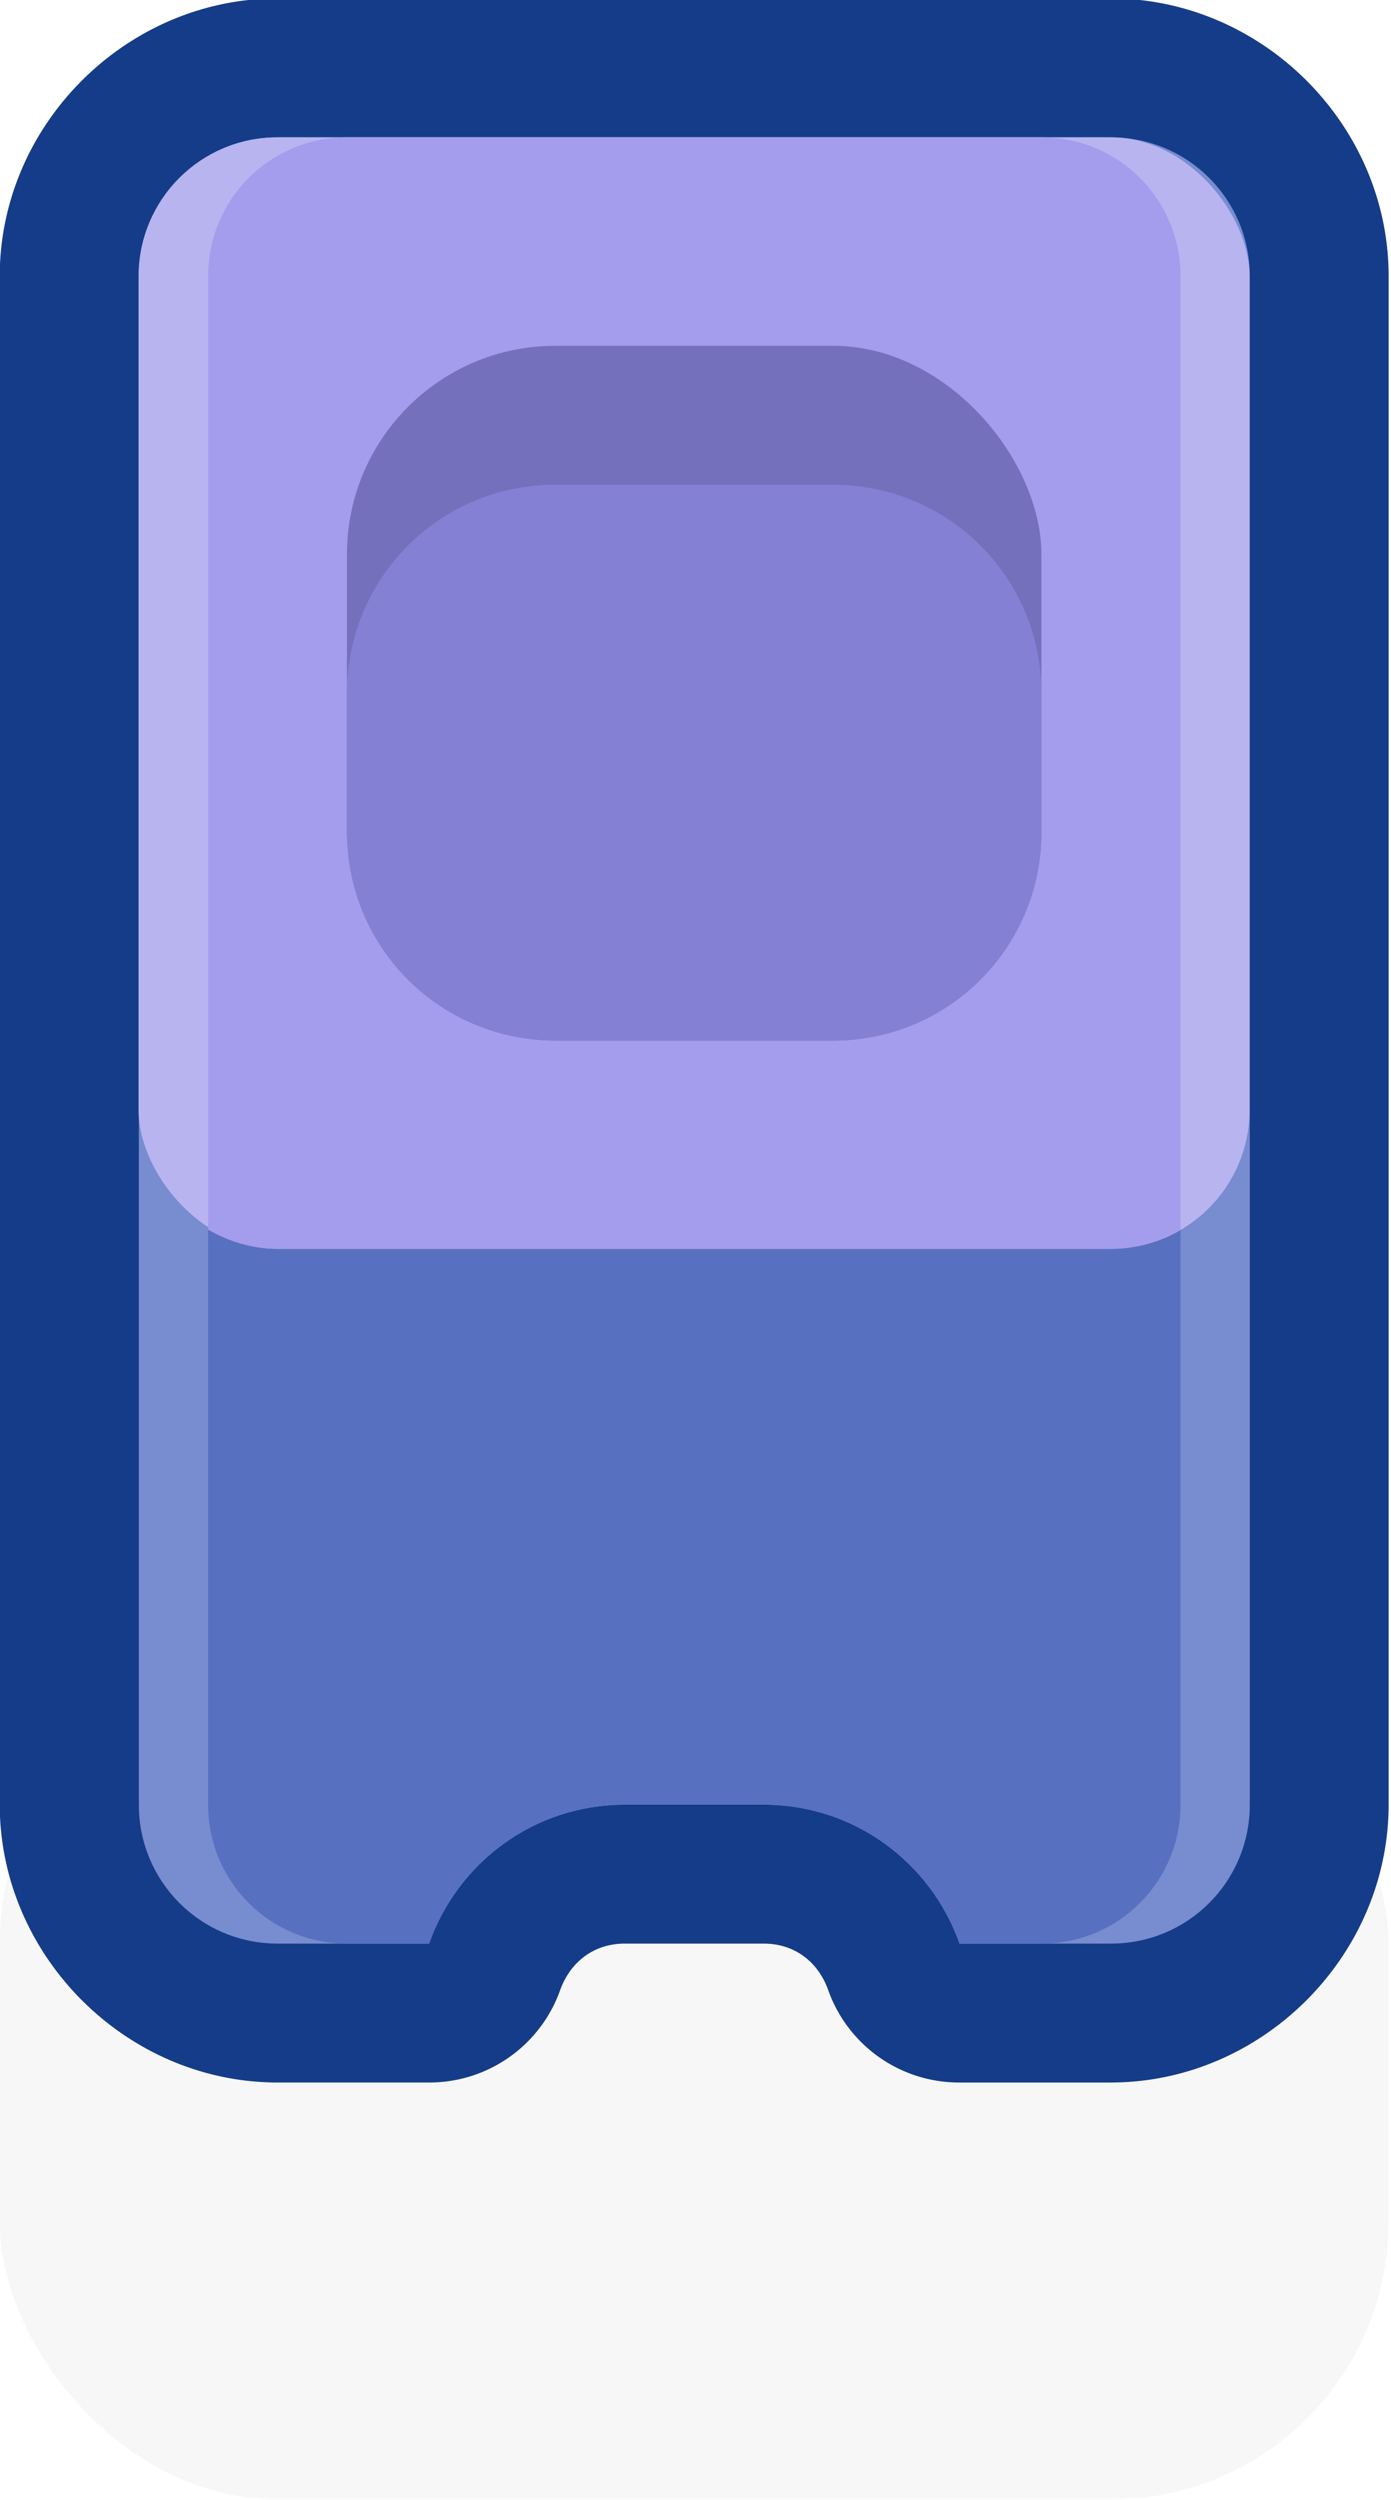 <?xml version="1.0" encoding="UTF-8" standalone="no"?>
<!-- Created with Inkscape (http://www.inkscape.org/) -->

<svg
   xmlns:dc="http://purl.org/dc/elements/1.1/"
   xmlns:cc="http://creativecommons.org/ns#"
   xmlns:rdf="http://www.w3.org/1999/02/22-rdf-syntax-ns#"
   xmlns:svg="http://www.w3.org/2000/svg"
   xmlns="http://www.w3.org/2000/svg"
   xmlns:sodipodi="http://sodipodi.sourceforge.net/DTD/sodipodi-0.dtd"
   xmlns:inkscape="http://www.inkscape.org/namespaces/inkscape"
   width="0.265mm"
   height="0.476mm"
   viewBox="0 0 0.265 0.476"
   version="1.1"
   id="svg20779"
   inkscape:version="0.92.4 (5da689c313, 2019-01-14)"
   sodipodi:docname="arcade_wall.svg">
  <defs
     id="defs20773" />
  <sodipodi:namedview
     id="base"
     pagecolor="#ffffff"
     bordercolor="#666666"
     borderopacity="1.0"
     inkscape:pageopacity="0.0"
     inkscape:pageshadow="2"
     inkscape:zoom="256"
     inkscape:cx="1.1556306"
     inkscape:cy="0.47733919"
     inkscape:document-units="mm"
     inkscape:current-layer="layer1"
     showgrid="false"
     inkscape:snap-center="false"
     inkscape:snap-object-midpoints="true"
     inkscape:snap-midpoints="true"
     inkscape:snap-smooth-nodes="true"
     inkscape:snap-intersection-paths="true"
     inkscape:object-paths="true"
     fit-margin-top="0"
     fit-margin-left="0"
     fit-margin-right="0"
     fit-margin-bottom="0"
     inkscape:window-width="1920"
     inkscape:window-height="1057"
     inkscape:window-x="-8"
     inkscape:window-y="-8"
     inkscape:window-maximized="1">
    <inkscape:grid
       type="xygrid"
       id="grid21348"
       originx="281.781"
       originy="-187.854" />
  </sodipodi:namedview>
  <g
     inkscape:label="Layer 1"
     inkscape:groupmode="layer"
     id="layer1"
     transform="translate(281.781,-108.67)">
    <g
       transform="matrix(0.05,0,0,0.05,-284.665,170.152)"
       id="g8630">
      <rect
         style="opacity:0.18;fill:#000000;fill-opacity:0.996;fill-rule:nonzero;stroke:none;stroke-width:3.94;stroke-linecap:round;stroke-linejoin:round;stroke-miterlimit:4;stroke-dasharray:none;stroke-dashoffset:0;stroke-opacity:1;paint-order:markers stroke fill;filter:url(#filter1957)"
         id="rect19227-0-4-9-2-7-4-7"
         width="5.292"
         height="3.175"
         x="57.679"
         y="-1223.296"
         ry="1.058" />
      <path
         inkscape:connector-curvature="0"
         style="color:#000000;font-style:normal;font-variant:normal;font-weight:normal;font-stretch:normal;font-size:medium;line-height:normal;font-family:sans-serif;font-variant-ligatures:normal;font-variant-position:normal;font-variant-caps:normal;font-variant-numeric:normal;font-variant-alternates:normal;font-feature-settings:normal;text-indent:0;text-align:start;text-decoration:none;text-decoration-line:none;text-decoration-style:solid;text-decoration-color:#000000;letter-spacing:normal;word-spacing:normal;text-transform:none;writing-mode:lr-tb;direction:ltr;text-orientation:mixed;dominant-baseline:auto;baseline-shift:baseline;text-anchor:start;white-space:normal;shape-padding:0;clip-rule:nonzero;display:inline;overflow:visible;visibility:visible;opacity:1;isolation:auto;mix-blend-mode:normal;color-interpolation:sRGB;color-interpolation-filters:linearRGB;solid-color:#000000;solid-opacity:1;vector-effect:none;fill:#143c88;fill-opacity:1;fill-rule:nonzero;stroke:none;stroke-width:1.058;stroke-linecap:round;stroke-linejoin:round;stroke-miterlimit:4;stroke-dasharray:none;stroke-dashoffset:0;stroke-opacity:1;paint-order:markers stroke fill;color-rendering:auto;image-rendering:auto;shape-rendering:auto;text-rendering:auto;enable-background:accumulate"
         d="m 58.738,-1229.646 c -0.577,0 -1.059,0.481 -1.059,1.058 v 5.82 c 0,0.577 0.482,1.059 1.059,1.059 h 0.576 a 0.529,0.529 0 0 0 0.5,-0.351 c 0.037,-0.104 0.125,-0.178 0.246,-0.178 h 0.53 c 0.121,0 0.209,0.073 0.246,0.178 a 0.529,0.529 0 0 0 0.5,0.351 h 0.576 c 0.577,0 1.059,-0.482 1.059,-1.059 v -5.82 c 0,-0.577 -0.482,-1.058 -1.059,-1.058 z"
         id="path8654" />
      <path
         inkscape:connector-curvature="0"
         id="rect8579"
         d="m 58.738,-1229.117 c -0.293,0 -0.529,0.236 -0.529,0.529 v 5.821 c 0,0.293 0.236,0.529 0.529,0.529 h 0.577 c 0.109,-0.308 0.399,-0.529 0.746,-0.529 h 0.529 c 0.346,0 0.637,0.221 0.746,0.529 h 0.577 c 0.293,0 0.529,-0.236 0.529,-0.529 v -5.821 c 0,-0.293 -0.236,-0.529 -0.529,-0.529 z"
         style="opacity:1;fill:#788cd0;fill-opacity:1;fill-rule:nonzero;stroke:none;stroke-width:1.058;stroke-linecap:round;stroke-linejoin:round;stroke-miterlimit:4;stroke-dasharray:none;stroke-dashoffset:0;stroke-opacity:1;paint-order:markers stroke fill" />
      <path
         inkscape:connector-curvature="0"
         id="rect8581"
         d="m 59.002,-1229.117 c -0.293,0 -0.529,0.236 -0.529,0.529 v 5.821 c 0,0.293 0.236,0.529 0.529,0.529 h 0.313 c 0.109,-0.308 0.399,-0.529 0.746,-0.529 h 0.529 c 0.346,0 0.637,0.221 0.746,0.529 h 0.313 c 0.293,0 0.529,-0.236 0.529,-0.529 v -5.821 c 0,-0.293 -0.236,-0.529 -0.529,-0.529 z"
         style="opacity:1;fill:#5870c0;fill-opacity:1;fill-rule:nonzero;stroke:none;stroke-width:3;stroke-linecap:round;stroke-linejoin:miter;stroke-miterlimit:4;stroke-dasharray:none;stroke-dashoffset:0;stroke-opacity:1;paint-order:markers stroke fill" />
      <rect
         style="opacity:1;fill:#b8b4f0;fill-opacity:1;fill-rule:nonzero;stroke:none;stroke-width:3;stroke-linecap:round;stroke-linejoin:miter;stroke-miterlimit:4;stroke-dasharray:none;stroke-dashoffset:0;stroke-opacity:1;paint-order:markers stroke fill"
         id="rect8583"
         width="4.233"
         height="4.233"
         x="58.208"
         y="-1229.117"
         ry="0.529" />
      <path
         inkscape:connector-curvature="0"
         id="rect8596"
         d="m 59.002,-1229.117 c -0.293,0 -0.529,0.236 -0.529,0.529 v 3.631 c 0.078,0.045 0.167,0.073 0.265,0.073 h 3.175 c 0.097,0 0.187,-0.029 0.265,-0.073 v -3.631 c 0,-0.293 -0.236,-0.529 -0.529,-0.529 z"
         style="opacity:1;fill:#a49cec;fill-opacity:1;fill-rule:nonzero;stroke:none;stroke-width:3;stroke-linecap:round;stroke-linejoin:miter;stroke-miterlimit:4;stroke-dasharray:none;stroke-dashoffset:0;stroke-opacity:1;paint-order:markers stroke fill" />
      <rect
         ry="0.794"
         y="-1228.323"
         x="59.002"
         height="2.646"
         width="2.646"
         id="rect8585"
         style="opacity:1;fill:#7470bc;fill-opacity:1;fill-rule:nonzero;stroke:none;stroke-width:1.875;stroke-linecap:round;stroke-linejoin:miter;stroke-miterlimit:4;stroke-dasharray:none;stroke-dashoffset:0;stroke-opacity:1;paint-order:markers stroke fill" />
      <path
         inkscape:connector-curvature="0"
         id="rect8587"
         d="m 59.796,-1227.794 c -0.44,0 -0.794,0.354 -0.794,0.794 v 0.529 c 0,0.44 0.354,0.794 0.794,0.794 h 1.058 c 0.44,0 0.794,-0.354 0.794,-0.794 V -1227 c 0,-0.44 -0.354,-0.794 -0.794,-0.794 z"
         style="opacity:1;fill:#8480d4;fill-opacity:1;fill-rule:nonzero;stroke:none;stroke-width:1.875;stroke-linecap:round;stroke-linejoin:miter;stroke-miterlimit:4;stroke-dasharray:none;stroke-dashoffset:0;stroke-opacity:1;paint-order:markers stroke fill" />
    </g>
  </g>
</svg>
